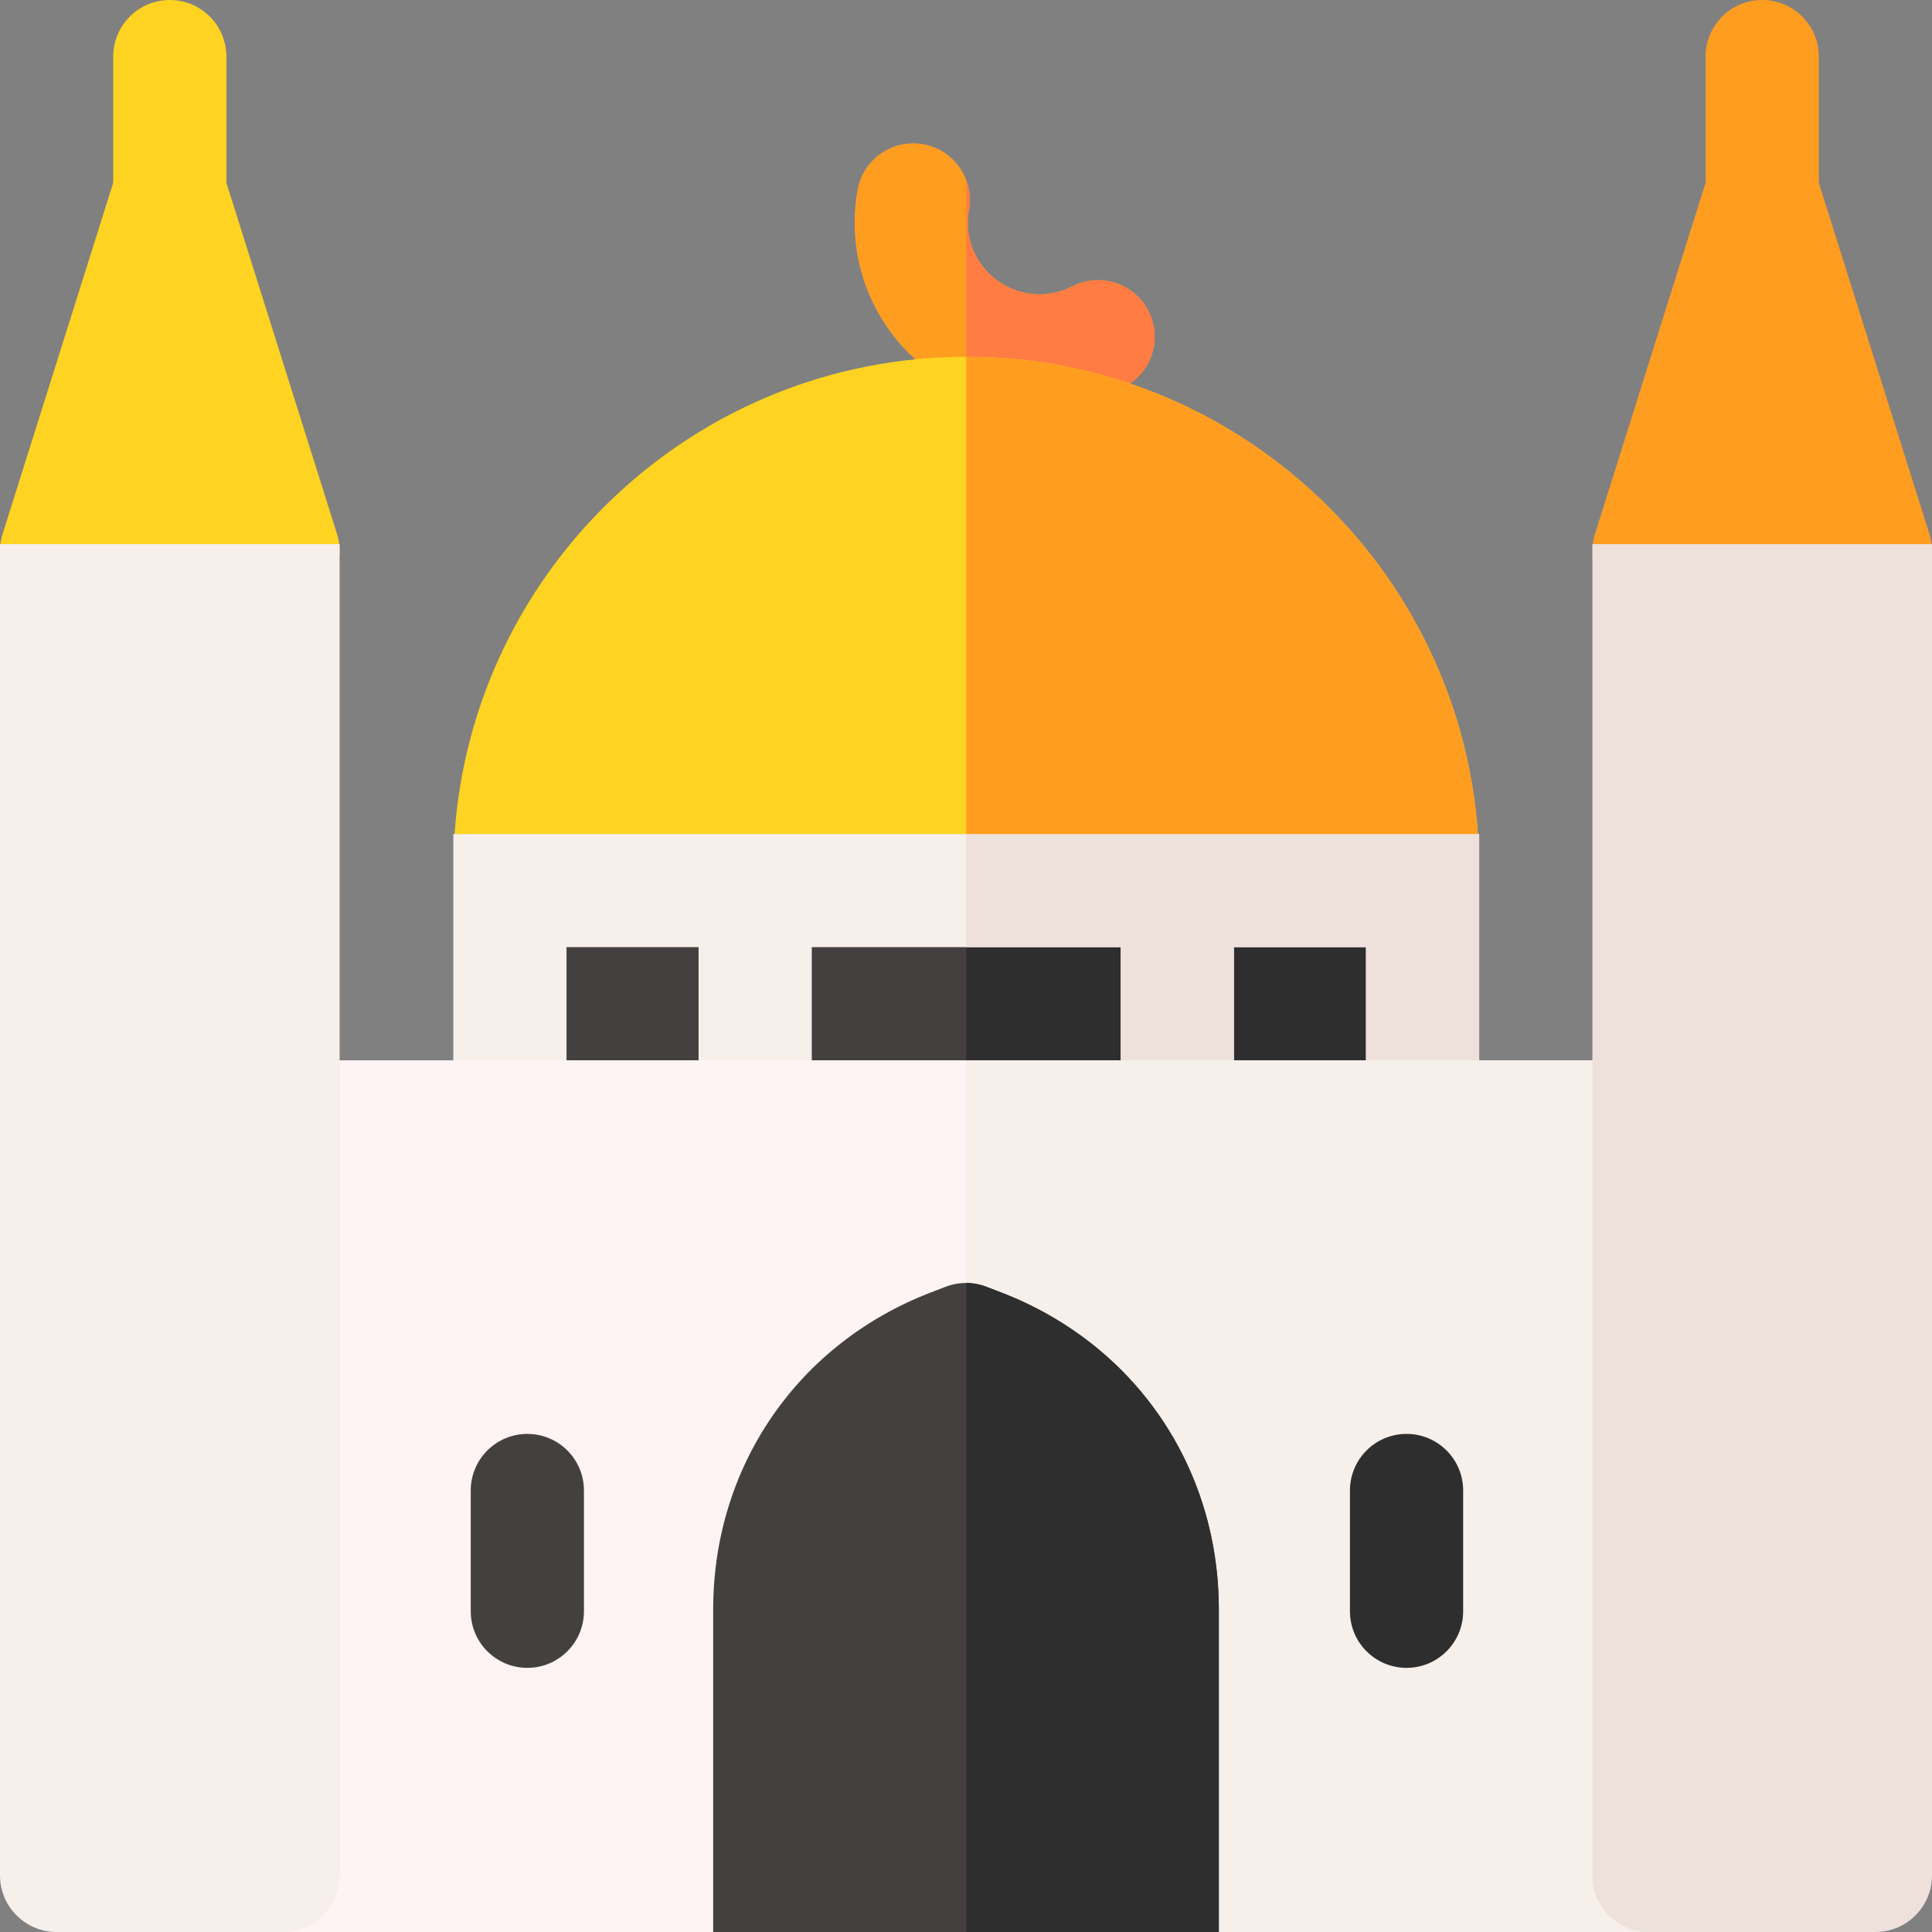 <svg id="Layer_1" enable-background="new 0 0 512 512" height="512" viewBox="0 0 512 512" width="512" xmlns="http://www.w3.org/2000/svg"><rect x="0" y="0" width="512" height="512" fill="#808080" stroke="none"/><g><path clip-rule="evenodd" d="m139.382 236h233.368v60h-233.368z" fill="#454040" fill-rule="evenodd"/><path clip-rule="evenodd" d="m256.066 236h116.684v60h-116.684z" fill="#2e2e2e" fill-rule="evenodd"/><path d="m120.132 221v90h271.868v-90zm30 60v-30h35v30zm65 0v-30h81.868v30zm146.868 0h-35v-30h35z" fill="#f6efea"/><path d="m256.066 221v30h40.934v30h-40.934v30h135.934v-90zm105.934 60h-35v-30h35z" fill="#eee1dc"/><g><path d="m75 161h-60c-4.777 0-9.27-2.276-12.096-6.128-2.825-3.853-3.646-8.821-2.211-13.378l30-95.25c1.967-6.245 7.759-10.494 14.307-10.494s12.34 4.248 14.307 10.494l30 95.25c1.436 4.557.614 9.525-2.211 13.378-2.826 3.852-7.319 6.128-12.096 6.128z" fill="#ffd321"/></g><path d="m437 281h-362c-8.284 0-15 6.716-15 15v201c0 8.284 6.716 15 15 15h114l67.066-54.531 66.934 54.531h114c8.284 0 15-6.716 15-15v-201c0-8.284-6.716-15-15-15z" fill="#fff4f4"/><path d="m437 281h-180.934v176.468l66.934 54.532h114c8.284 0 15-6.716 15-15v-201c0-8.284-6.716-15-15-15z" fill="#f6efea"/><g><path d="m75 512h-60c-8.284 0-15-6.716-15-15v-352.809h90v352.809c0 8.284-6.716 15-15 15z" fill="#f6efea"/></g><g><path d="m275.485 107.999c-27.019 0-49-21.981-49-49 0-2.896.26-5.812.772-8.665 1.465-8.153 9.267-13.571 17.416-12.111 8.154 1.465 13.576 9.263 12.111 17.416-.199 1.107-.3 2.237-.3 3.36 0 10.477 8.523 19 19 19 3.002 0 6-.724 8.669-2.093 7.371-3.781 16.411-.871 20.192 6.501 3.781 7.371.87 16.412-6.501 20.192-6.885 3.533-14.617 5.4-22.359 5.4z" fill="#ff9d21"/></g><path d="m304.347 82.407c-3.781-7.372-12.821-10.282-20.192-6.501-2.669 1.369-5.667 2.093-8.669 2.093-10.477 0-19-8.523-19-19 0-1.123.101-2.253.3-3.36.496-2.76.202-5.479-.719-7.925v56.271c5.957 2.581 12.524 4.014 19.419 4.014 7.741 0 15.474-1.867 22.36-5.399 7.371-3.781 10.282-12.822 6.501-20.193z" fill="#ff7d43"/><g><path d="m45 71.75c-8.284 0-15-6.716-15-15v-41.75c0-8.284 6.716-15 15-15s15 6.716 15 15v41.75c0 8.285-6.716 15-15 15z" fill="#ffd321"/></g><g><path d="m497 161h-60c-4.777 0-9.27-2.276-12.096-6.128-2.825-3.853-3.646-8.821-2.211-13.378l30-95.25c1.967-6.245 7.759-10.494 14.307-10.494s12.34 4.248 14.307 10.494l30 95.25c1.436 4.557.614 9.525-2.211 13.378-2.826 3.852-7.319 6.128-12.096 6.128z" fill="#ff9d21"/></g><g><path d="m497 512h-60c-8.284 0-15-6.716-15-15v-352.809h90v352.809c0 8.284-6.716 15-15 15z" fill="#eee1dc"/></g><g><path d="m467 71.75c-8.284 0-15-6.716-15-15v-41.75c0-8.284 6.716-15 15-15s15 6.716 15 15v41.75c0 8.285-6.716 15-15 15z" fill="#ff9d21"/></g><g><g><path d="m323 512h-134v-85.488c0-18.577 5.393-36.248 15.596-51.103 10.202-14.855 24.76-26.232 42.098-32.9l3.922-1.508c3.466-1.333 7.303-1.333 10.77 0l3.922 1.508c17.338 6.669 31.896 18.046 42.098 32.901 10.201 14.854 15.594 32.526 15.594 51.102z" fill="#454040"/></g></g><g><path d="m139.75 442c-8.284 0-15-6.716-15-15v-32c0-8.284 6.716-15 15-15s15 6.716 15 15v32c0 8.284-6.716 15-15 15z" fill="#454040"/></g><g><path d="m372.75 442c-8.284 0-15-6.716-15-15v-32c0-8.284 6.716-15 15-15s15 6.716 15 15v32c0 8.284-6.716 15-15 15z" fill="#2e2e2e"/></g><g><path d="m391.664 221c-4.89-70.543-63.835-126.443-135.598-126.443s-130.708 55.9-135.597 126.443z" fill="#ffd321"/></g><path d="m307.404 375.409c-10.202-14.855-24.76-26.232-42.098-32.901l-3.921-1.508c-1.712-.658-3.515-.991-5.318-.999v172h66.933v-85.488c0-18.577-5.393-36.249-15.596-51.104z" fill="#2e2e2e"/><path d="m256.066 221h135.598c-4.89-70.543-63.835-126.443-135.598-126.443z" fill="#ff9d21"/></g></svg>